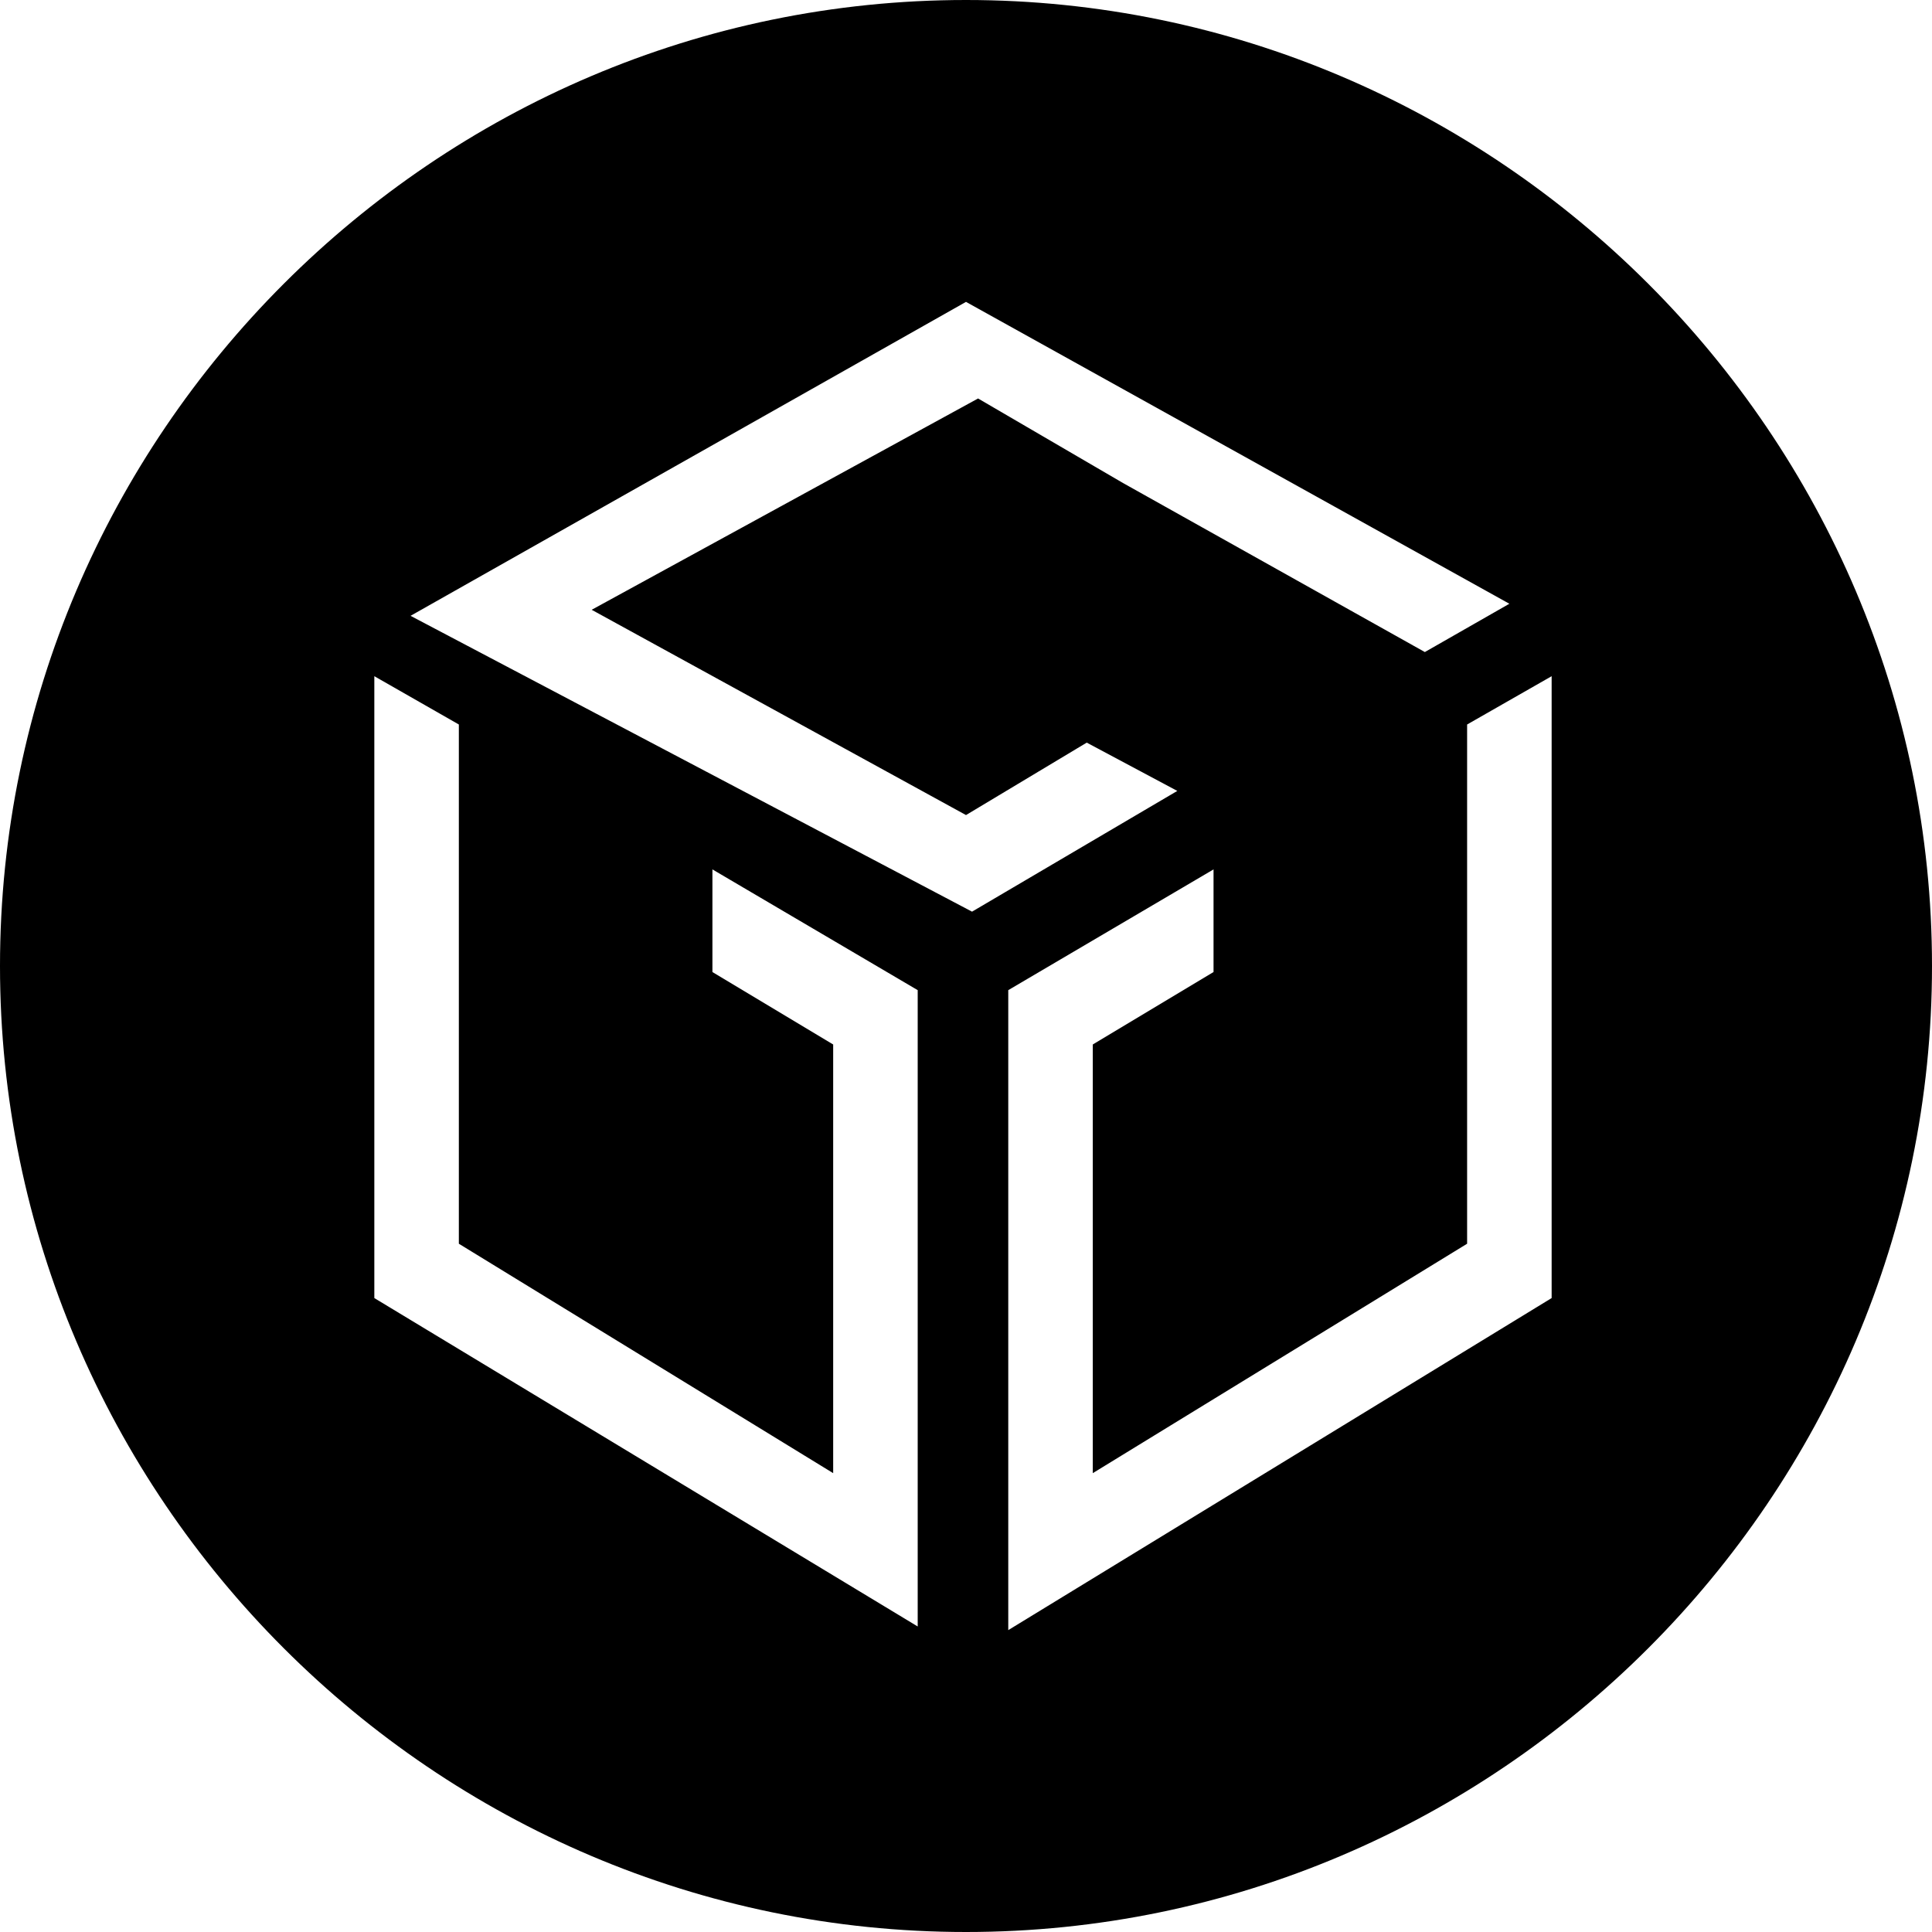 <!-- Generated by IcoMoon.io -->
<svg version="1.1" xmlns="http://www.w3.org/2000/svg" width="32" height="32" viewBox="0 0 32 32">
<title>gala</title>
<path d="M16 0c-8.8 0-16 7.2-16 16s7.2 16 16 16c8.8 0 16-7.2 16-16s-7.2-16-16-16zM15.3 27l-9.1-5.5v-10.3l1.4 0.8v8.6l6.2 3.8v-7.1l-2-1.2v-1.7l3.4 2v10.6zM6.8 10.2l9.2-5.2 9 5-1.4 0.8-5-2.8-2.4-1.4-6.4 3.5 6.2 3.4 2-1.2 1.5 0.8-3.4 2-9.3-4.9zM25.7 21.5l-9 5.5v-10.6l3.4-2v1.7l-2 1.2v7.1l6.2-3.8v-8.6l1.4-0.8v10.3z"></path>
</svg>
